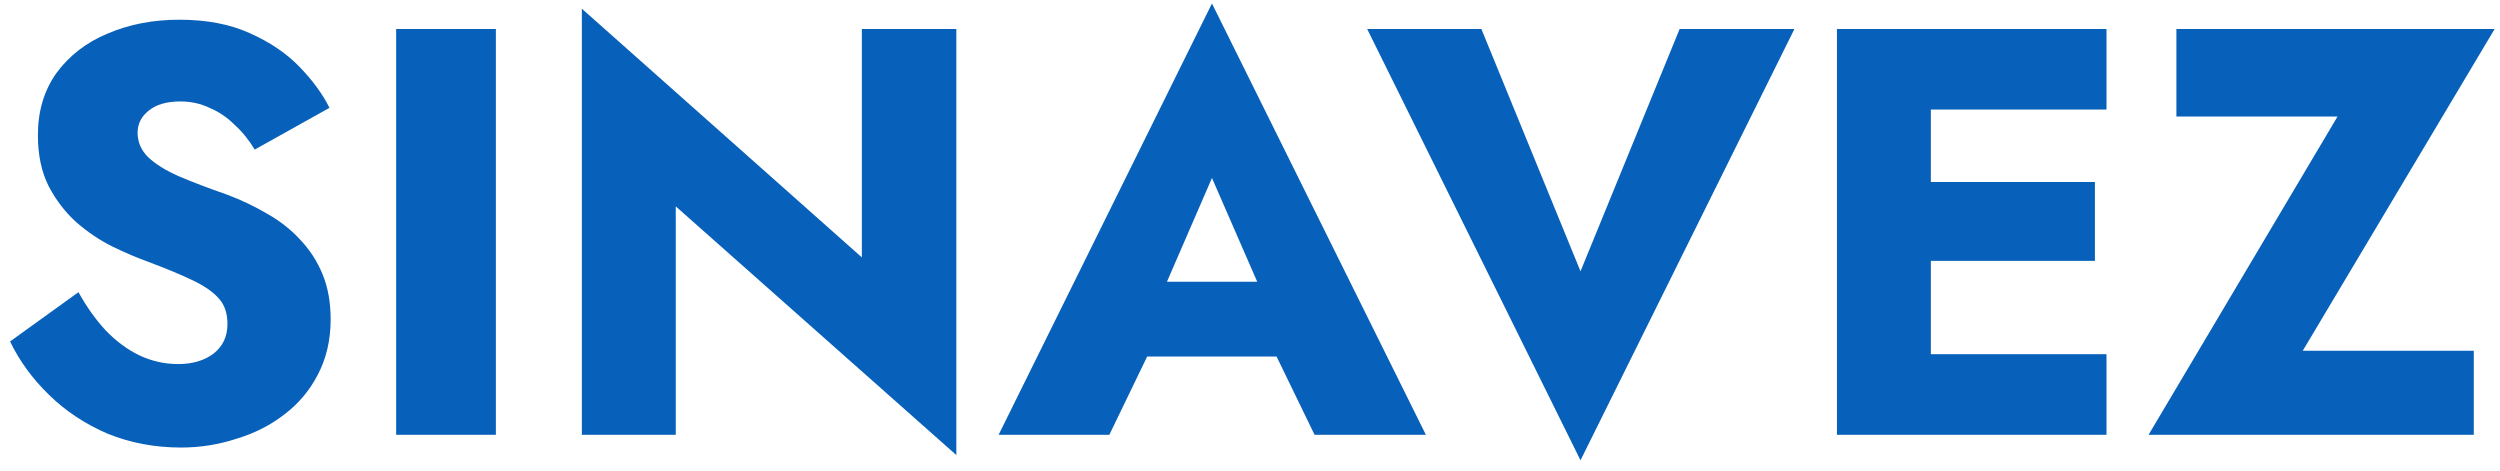 <svg width="138" height="26" viewBox="0 0 138 26" fill="none" xmlns="http://www.w3.org/2000/svg">
<path d="M4.332 16.128C4.78 16.939 5.281 17.643 5.836 18.24C6.412 18.837 7.031 19.296 7.692 19.616C8.375 19.936 9.089 20.096 9.836 20.096C10.625 20.096 11.276 19.904 11.788 19.52C12.3 19.115 12.556 18.571 12.556 17.888C12.556 17.312 12.407 16.853 12.108 16.512C11.809 16.149 11.329 15.808 10.668 15.488C10.007 15.168 9.132 14.805 8.044 14.4C7.511 14.208 6.892 13.941 6.188 13.6C5.505 13.259 4.855 12.821 4.236 12.288C3.617 11.733 3.105 11.072 2.7 10.304C2.295 9.515 2.092 8.565 2.092 7.456C2.092 6.133 2.433 4.992 3.116 4.032C3.82 3.072 4.759 2.347 5.932 1.856C7.127 1.344 8.449 1.088 9.9 1.088C11.393 1.088 12.684 1.333 13.772 1.824C14.881 2.315 15.799 2.933 16.524 3.68C17.249 4.427 17.804 5.184 18.188 5.952L14.06 8.256C13.74 7.723 13.367 7.264 12.94 6.88C12.535 6.475 12.076 6.165 11.564 5.952C11.073 5.717 10.54 5.6 9.964 5.6C9.196 5.6 8.609 5.771 8.204 6.112C7.799 6.432 7.596 6.837 7.596 7.328C7.596 7.84 7.788 8.288 8.172 8.672C8.577 9.056 9.143 9.408 9.868 9.728C10.615 10.048 11.511 10.389 12.556 10.752C13.345 11.051 14.081 11.403 14.764 11.808C15.447 12.192 16.044 12.661 16.556 13.216C17.089 13.771 17.505 14.411 17.804 15.136C18.103 15.861 18.252 16.693 18.252 17.632C18.252 18.763 18.017 19.776 17.548 20.672C17.1 21.547 16.481 22.283 15.692 22.88C14.924 23.477 14.039 23.925 13.036 24.224C12.055 24.544 11.041 24.704 9.996 24.704C8.545 24.704 7.191 24.448 5.932 23.936C4.695 23.403 3.617 22.688 2.7 21.792C1.783 20.896 1.068 19.915 0.556 18.848L4.332 16.128ZM21.868 1.6H27.372V24H21.868V1.6ZM47.574 1.6H52.79V25.12L37.302 11.392V24H32.118V0.48L47.574 14.208V1.6ZM61.044 19.68L61.428 15.552H72.532L72.884 19.68H61.044ZM66.9 9.824L63.764 17.056L64.02 18.24L61.236 24H55.124L66.9 0.192L78.708 24H72.564L69.876 18.464L70.068 17.088L66.9 9.824ZM87.244 14.976L92.716 1.6H99.052L87.244 25.408L75.468 1.6H81.772L87.244 14.976ZM104.983 24V19.552H116.279V24H104.983ZM104.983 6.048V1.6H116.279V6.048H104.983ZM104.983 14.4V10.048H115.639V14.4H104.983ZM101.399 1.6H106.583V24H101.399V1.6ZM120.137 6.432V1.6H137.705L127.113 19.36H136.553V24H118.601L129.033 6.432H120.137Z" fill="#0760BA"/>
</svg>

